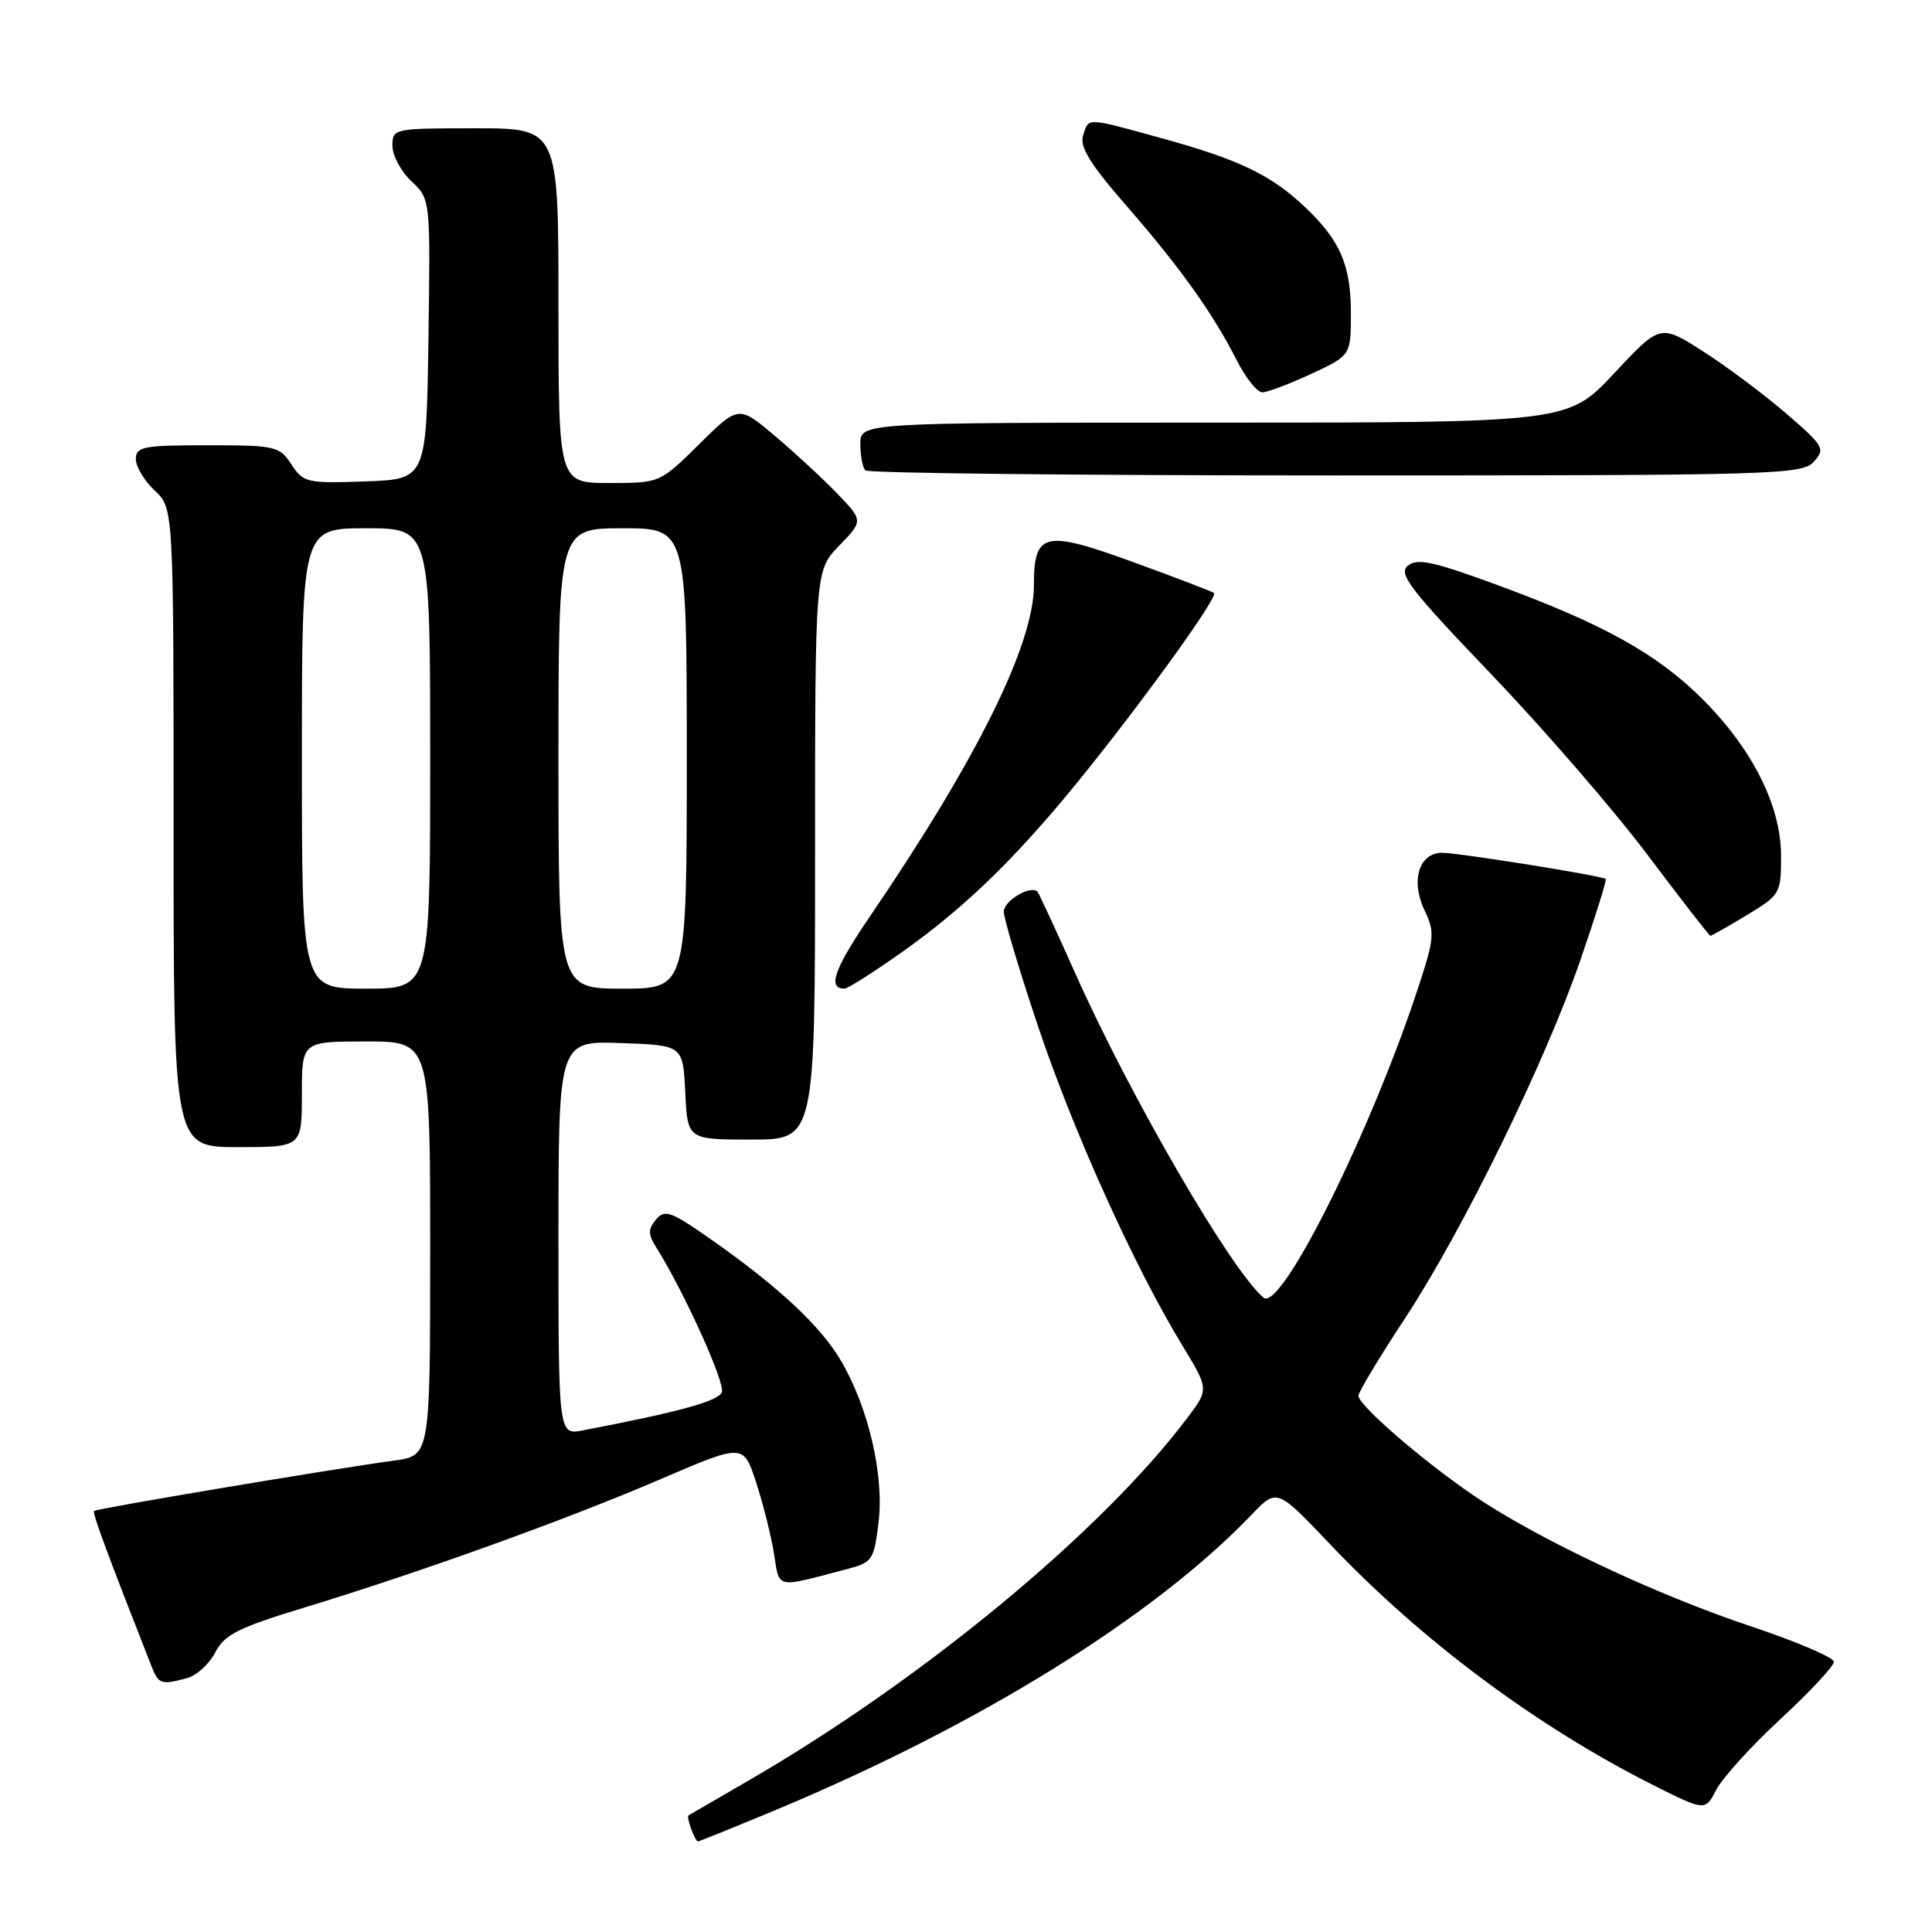 <?xml version="1.0" encoding="UTF-8" standalone="no"?>
<!DOCTYPE svg PUBLIC "-//W3C//DTD SVG 1.1//EN" "http://www.w3.org/Graphics/SVG/1.1/DTD/svg11.dtd" >
<svg xmlns="http://www.w3.org/2000/svg" xmlns:xlink="http://www.w3.org/1999/xlink" version="1.1" viewBox="0 0 256 256">
 <g >
 <path fill="currentColor"
d=" M 102.53 239.94 C 129.64 228.65 152.85 214.27 165.85 200.70 C 169.20 197.20 169.20 197.20 176.31 204.69 C 188.37 217.39 203.62 228.75 218.93 236.47 C 225.95 240.00 225.95 240.00 227.43 237.13 C 228.25 235.56 232.08 231.33 235.96 227.75 C 239.83 224.16 243.00 220.76 243.00 220.20 C 243.00 219.63 238.04 217.51 231.98 215.49 C 219.38 211.29 203.57 203.83 195.22 198.13 C 188.44 193.51 180.00 186.19 180.00 184.94 C 180.00 184.46 182.75 179.88 186.11 174.78 C 193.79 163.12 204.77 140.70 209.45 127.10 C 211.42 121.38 212.92 116.60 212.77 116.47 C 212.27 116.04 193.27 113.00 191.09 113.00 C 188.02 113.00 186.89 116.70 188.76 120.62 C 190.13 123.49 190.06 124.31 188.00 130.62 C 181.75 149.76 169.75 173.87 167.43 171.95 C 163.18 168.41 149.82 145.42 142.49 129.00 C 139.91 123.22 137.65 118.35 137.48 118.16 C 136.58 117.22 133.00 119.35 133.01 120.82 C 133.02 121.74 135.06 128.57 137.55 136.00 C 142.22 149.92 150.27 167.75 156.58 178.14 C 160.19 184.07 160.19 184.07 157.40 187.78 C 146.06 202.90 122.14 222.67 99.00 236.04 C 94.88 238.43 91.38 240.46 91.23 240.55 C 90.90 240.75 92.09 244.00 92.49 244.00 C 92.64 244.00 97.16 242.17 102.53 239.94 Z  M 24.79 222.36 C 26.05 222.02 27.73 220.49 28.52 218.96 C 29.74 216.59 31.54 215.69 40.23 213.04 C 55.59 208.37 75.13 201.33 87.50 196.01 C 98.50 191.28 98.50 191.28 100.18 196.39 C 101.10 199.20 102.17 203.45 102.55 205.83 C 103.32 210.60 102.60 210.44 112.14 207.94 C 115.61 207.03 115.80 206.75 116.41 201.74 C 117.17 195.53 115.09 186.54 111.46 180.35 C 108.75 175.72 103.21 170.54 94.23 164.24 C 88.90 160.50 88.08 160.20 86.92 161.60 C 85.85 162.88 85.86 163.55 86.98 165.33 C 90.61 171.10 96.12 183.25 95.65 184.47 C 95.19 185.66 90.02 187.08 77.25 189.53 C 74.00 190.16 74.00 190.16 74.00 164.04 C 74.00 137.92 74.00 137.92 82.25 138.21 C 90.50 138.50 90.50 138.50 90.80 144.75 C 91.10 151.00 91.10 151.00 99.55 151.00 C 108.00 151.00 108.00 151.00 108.00 113.30 C 108.00 75.60 108.00 75.60 111.20 72.30 C 114.39 69.00 114.39 69.00 110.95 65.41 C 109.05 63.44 105.33 60.00 102.68 57.76 C 97.87 53.70 97.87 53.70 92.65 58.85 C 87.44 64.00 87.44 64.00 80.72 64.00 C 74.00 64.00 74.00 64.00 74.00 40.50 C 74.00 17.00 74.00 17.00 63.00 17.00 C 52.15 17.00 52.00 17.03 52.00 19.33 C 52.00 20.60 53.13 22.72 54.52 24.02 C 57.04 26.39 57.04 26.39 56.77 44.94 C 56.50 63.50 56.50 63.50 48.39 63.79 C 40.66 64.06 40.20 63.96 38.62 61.54 C 37.03 59.12 36.52 59.00 27.48 59.00 C 18.97 59.00 18.00 59.19 18.00 60.83 C 18.00 61.83 19.12 63.71 20.50 65.00 C 23.00 67.35 23.00 67.35 23.00 109.67 C 23.00 152.00 23.00 152.00 31.50 152.00 C 40.00 152.00 40.00 152.00 40.00 145.00 C 40.00 138.00 40.00 138.00 48.50 138.00 C 57.00 138.00 57.00 138.00 57.00 165.44 C 57.00 192.88 57.00 192.88 52.25 193.53 C 43.94 194.66 12.77 199.90 12.46 200.21 C 12.21 200.46 14.33 206.18 20.06 220.75 C 21.02 223.18 21.33 223.29 24.79 222.36 Z  M 119.59 126.11 C 128.31 119.93 135.40 112.93 144.50 101.50 C 152.87 91.00 161.40 79.05 160.87 78.58 C 160.67 78.40 155.88 76.57 150.24 74.51 C 138.36 70.18 137.00 70.49 137.00 77.54 C 137.00 85.37 129.50 100.53 115.33 121.34 C 110.52 128.40 109.60 131.00 111.90 131.00 C 112.33 131.00 115.79 128.80 119.59 126.11 Z  M 231.46 121.26 C 235.89 118.58 236.00 118.39 236.00 113.45 C 236.00 106.79 232.24 99.28 225.57 92.62 C 219.58 86.64 212.44 82.67 198.28 77.47 C 189.90 74.39 187.78 73.94 186.54 74.96 C 185.25 76.04 186.84 78.11 197.62 89.36 C 204.54 96.59 213.84 107.34 218.29 113.25 C 222.73 119.16 226.49 124.00 226.64 124.00 C 226.79 124.00 228.96 122.77 231.46 121.26 Z  M 240.34 61.18 C 241.89 59.47 241.68 59.10 236.69 54.80 C 233.78 52.29 228.84 48.59 225.70 46.58 C 219.99 42.93 219.99 42.93 213.88 49.47 C 207.77 56.00 207.77 56.00 160.89 56.00 C 114.00 56.00 114.00 56.00 114.00 58.83 C 114.00 60.39 114.30 61.97 114.67 62.33 C 115.03 62.70 143.09 63.00 177.01 63.00 C 235.36 63.00 238.78 62.90 240.34 61.18 Z  M 173.75 49.54 C 179.00 47.09 179.00 47.09 179.00 41.50 C 179.00 35.10 177.57 31.82 172.84 27.36 C 168.37 23.16 164.14 21.13 154.01 18.34 C 143.77 15.52 144.28 15.54 143.51 17.97 C 143.04 19.45 144.47 21.77 149.22 27.22 C 156.36 35.42 160.72 41.51 163.88 47.75 C 165.07 50.09 166.59 52.00 167.27 51.99 C 167.95 51.98 170.86 50.88 173.75 49.54 Z  M 40.00 100.50 C 40.00 70.00 40.00 70.00 48.50 70.00 C 57.00 70.00 57.00 70.00 57.00 100.50 C 57.00 131.00 57.00 131.00 48.50 131.00 C 40.00 131.00 40.00 131.00 40.00 100.50 Z  M 74.00 100.50 C 74.00 70.00 74.00 70.00 82.50 70.00 C 91.00 70.00 91.00 70.00 91.00 100.50 C 91.00 131.00 91.00 131.00 82.50 131.00 C 74.00 131.00 74.00 131.00 74.00 100.50 Z "/>
</g>
</svg>